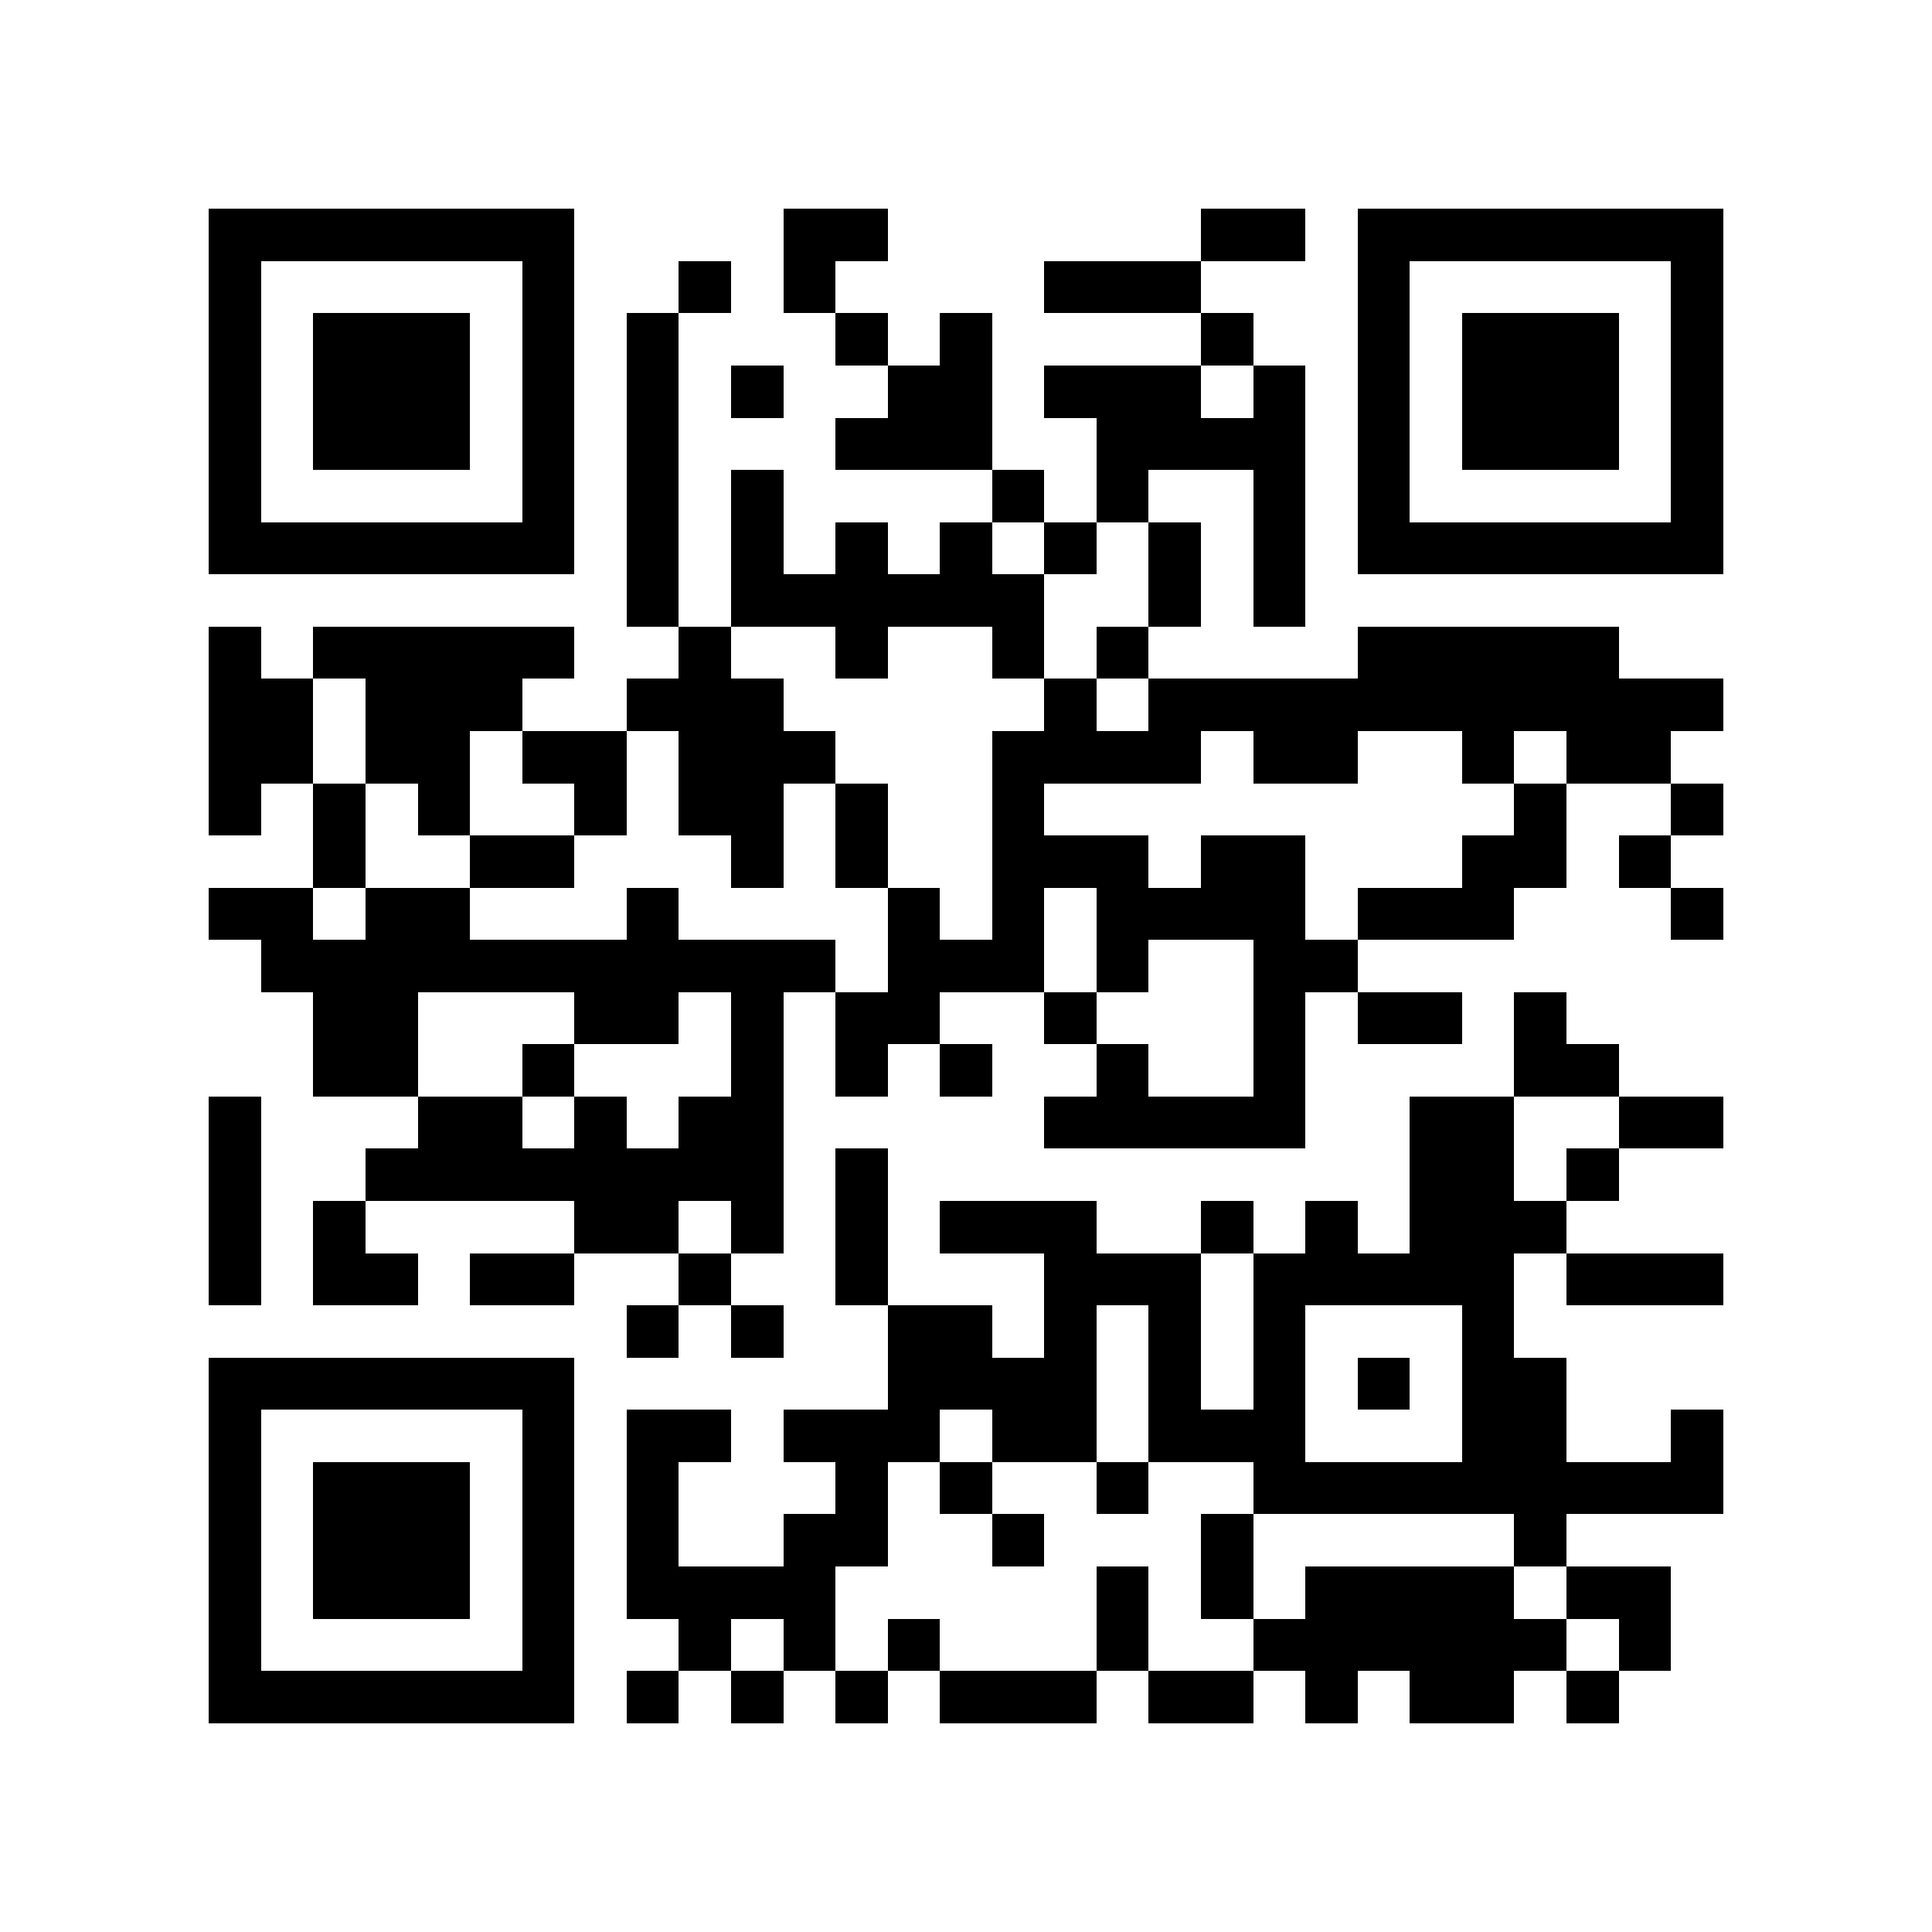 <?xml version="1.0" encoding="utf-8"?><!DOCTYPE svg PUBLIC "-//W3C//DTD SVG 1.1//EN" "http://www.w3.org/Graphics/SVG/1.1/DTD/svg11.dtd"><svg xmlns="http://www.w3.org/2000/svg" viewBox="0 0 37 37" shape-rendering="crispEdges"><path fill="#ffffff" d="M0 0h37v37H0z"/><path stroke="#000000" d="M4 4.5h7m4 0h2m6 0h2m1 0h7M4 5.5h1m5 0h1m2 0h1m1 0h1m4 0h3m3 0h1m5 0h1M4 6.5h1m1 0h3m1 0h1m1 0h1m3 0h1m1 0h1m4 0h1m2 0h1m1 0h3m1 0h1M4 7.5h1m1 0h3m1 0h1m1 0h1m1 0h1m2 0h2m1 0h3m1 0h1m1 0h1m1 0h3m1 0h1M4 8.5h1m1 0h3m1 0h1m1 0h1m3 0h3m2 0h4m1 0h1m1 0h3m1 0h1M4 9.5h1m5 0h1m1 0h1m1 0h1m4 0h1m1 0h1m2 0h1m1 0h1m5 0h1M4 10.5h7m1 0h1m1 0h1m1 0h1m1 0h1m1 0h1m1 0h1m1 0h1m1 0h7M12 11.5h1m1 0h6m2 0h1m1 0h1M4 12.5h1m1 0h5m2 0h1m2 0h1m2 0h1m1 0h1m4 0h5M4 13.5h2m1 0h3m2 0h3m5 0h1m1 0h11M4 14.5h2m1 0h2m1 0h2m1 0h3m3 0h4m1 0h2m2 0h1m1 0h2M4 15.5h1m1 0h1m1 0h1m2 0h1m1 0h2m1 0h1m2 0h1m9 0h1m2 0h1M6 16.5h1m2 0h2m3 0h1m1 0h1m2 0h3m1 0h2m3 0h2m1 0h1M4 17.5h2m1 0h2m3 0h1m4 0h1m1 0h1m1 0h4m1 0h3m3 0h1M5 18.5h11m1 0h3m1 0h1m2 0h2M6 19.5h2m3 0h2m1 0h1m1 0h2m2 0h1m3 0h1m1 0h2m1 0h1M6 20.5h2m2 0h1m3 0h1m1 0h1m1 0h1m2 0h1m2 0h1m4 0h2M4 21.5h1m3 0h2m1 0h1m1 0h2m5 0h5m2 0h2m2 0h2M4 22.5h1m2 0h8m1 0h1m10 0h2m1 0h1M4 23.5h1m1 0h1m4 0h2m1 0h1m1 0h1m1 0h3m2 0h1m1 0h1m1 0h3M4 24.5h1m1 0h2m1 0h2m2 0h1m2 0h1m3 0h3m1 0h5m1 0h3M12 25.5h1m1 0h1m2 0h2m1 0h1m1 0h1m1 0h1m3 0h1M4 26.5h7m6 0h4m1 0h1m1 0h1m1 0h1m1 0h2M4 27.5h1m5 0h1m1 0h2m1 0h3m1 0h2m1 0h3m3 0h2m2 0h1M4 28.5h1m1 0h3m1 0h1m1 0h1m3 0h1m1 0h1m2 0h1m2 0h9M4 29.5h1m1 0h3m1 0h1m1 0h1m2 0h2m2 0h1m3 0h1m5 0h1M4 30.5h1m1 0h3m1 0h1m1 0h4m5 0h1m1 0h1m1 0h4m1 0h2M4 31.5h1m5 0h1m2 0h1m1 0h1m1 0h1m3 0h1m2 0h6m1 0h1M4 32.5h7m1 0h1m1 0h1m1 0h1m1 0h3m1 0h2m1 0h1m1 0h2m1 0h1"/></svg>
